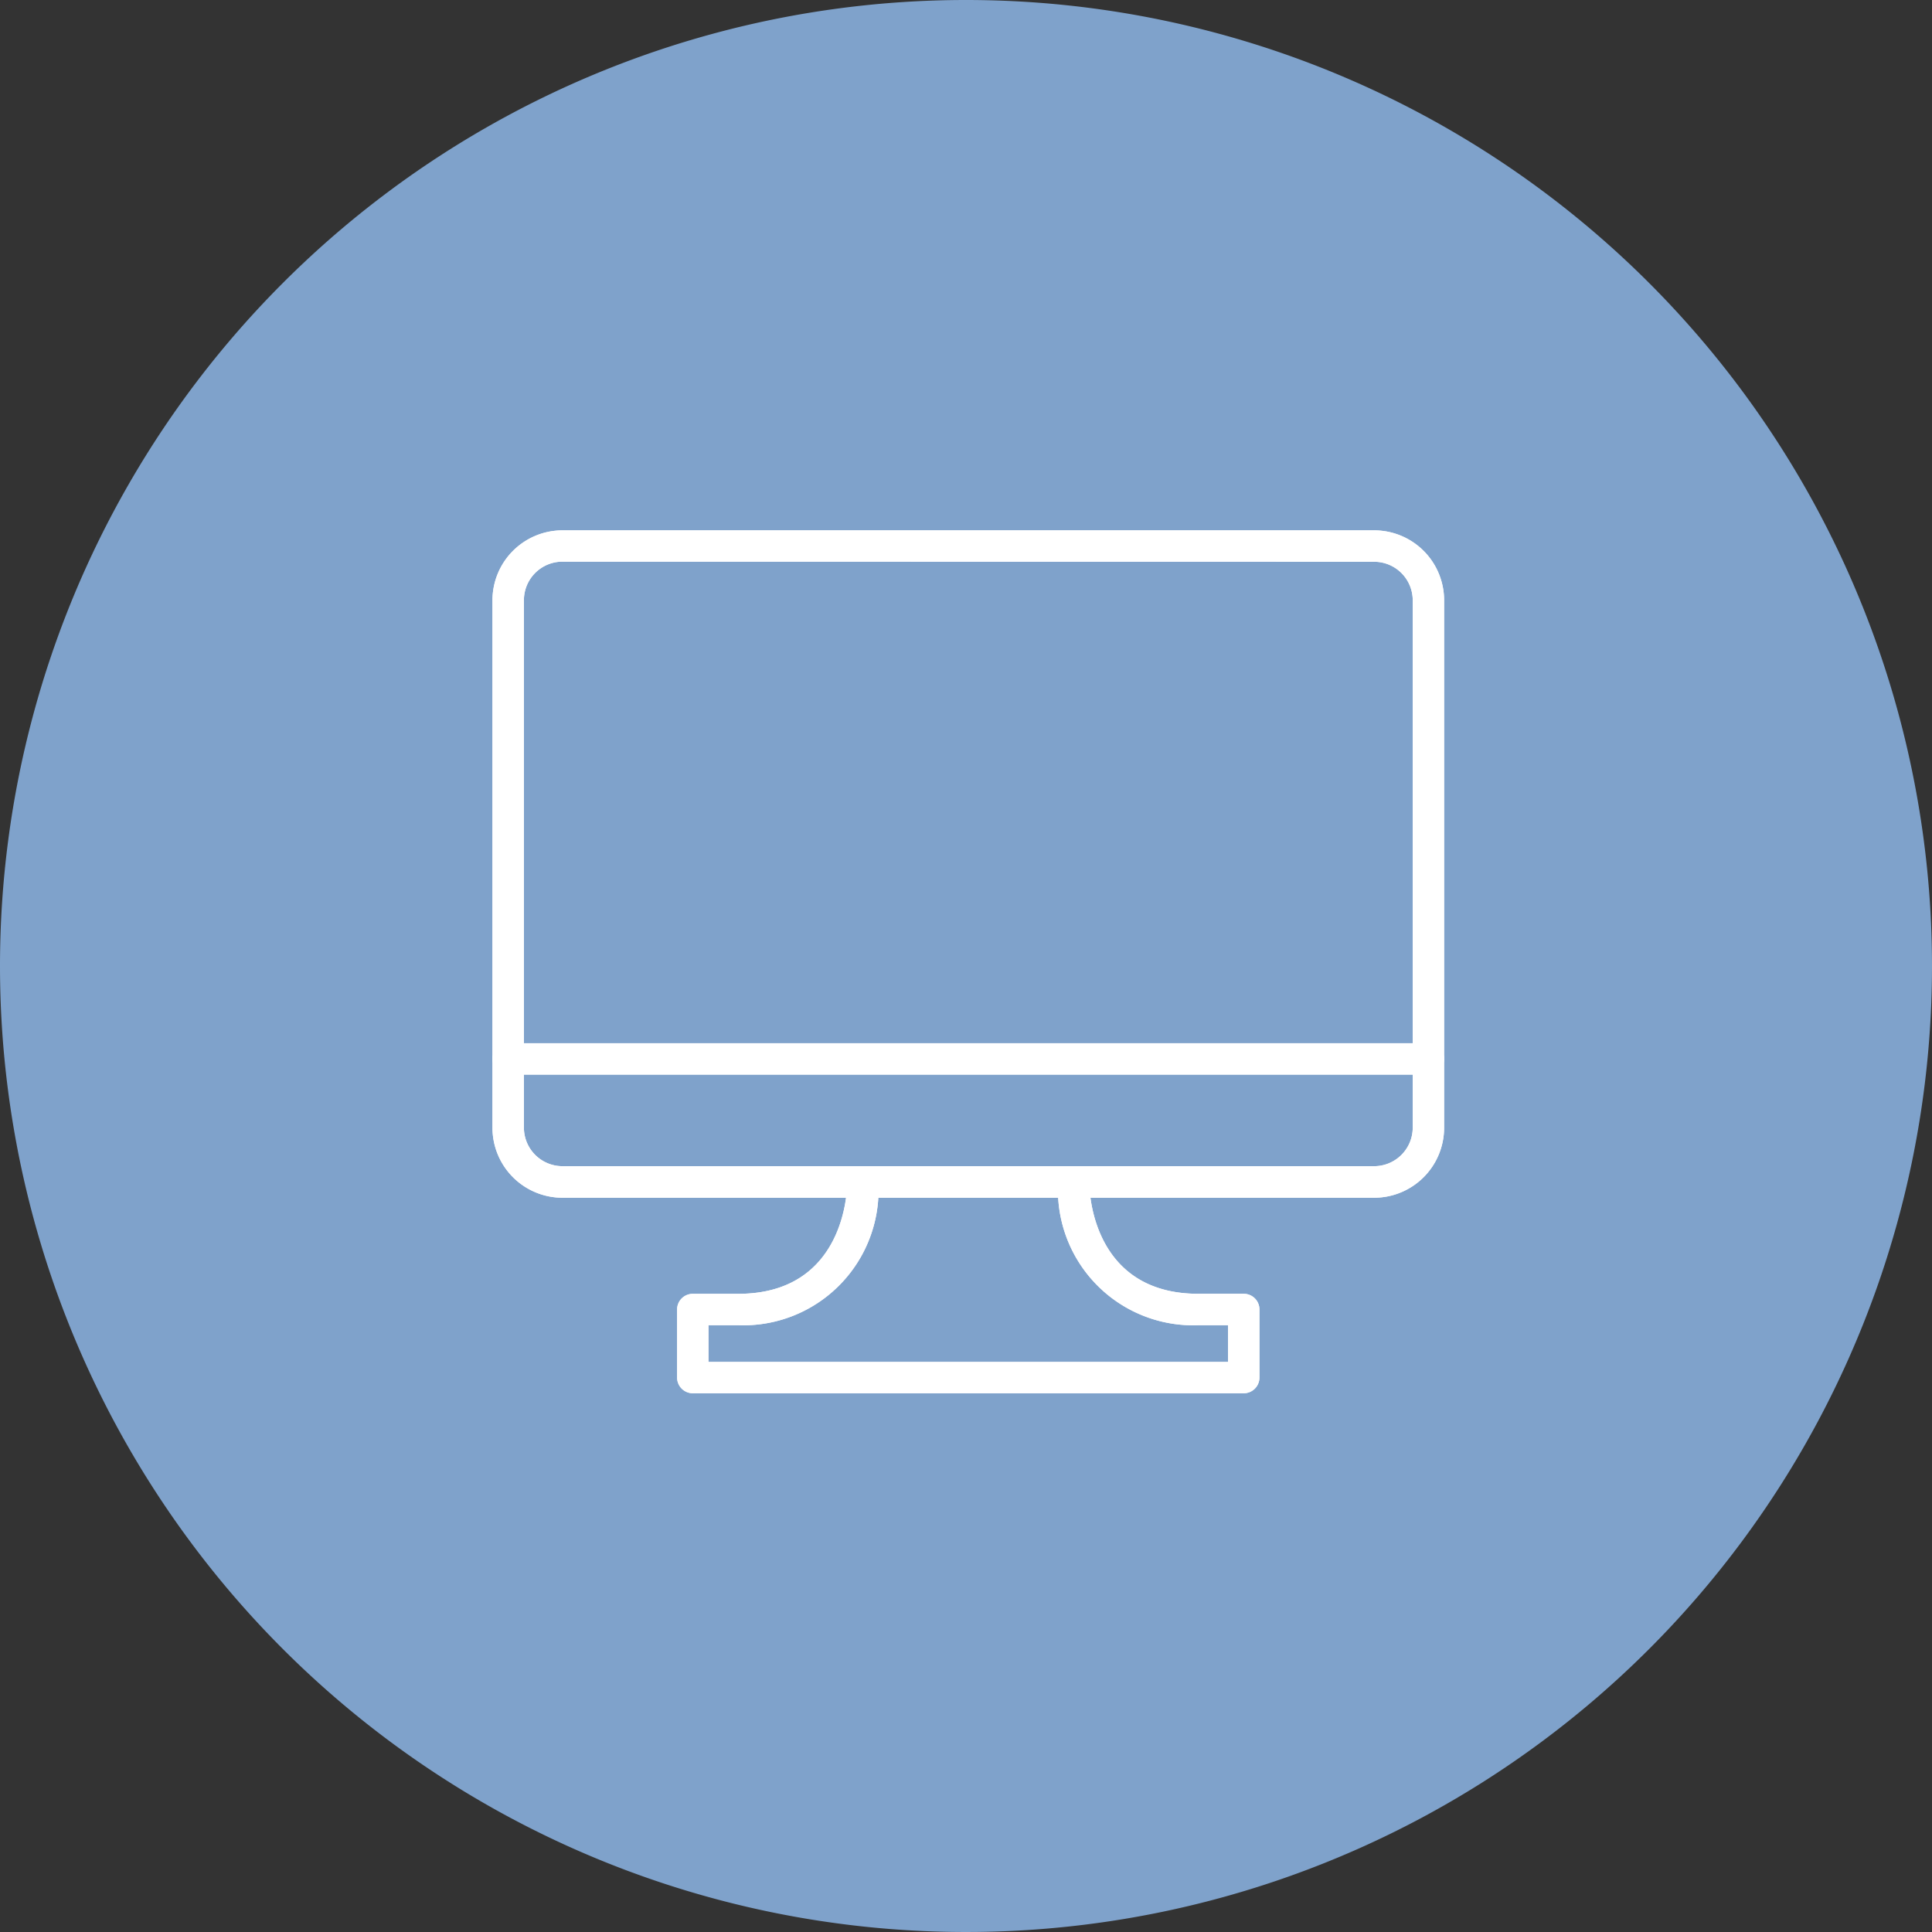 <svg xmlns="http://www.w3.org/2000/svg" width="68.34" height="68.34" viewBox="0 0 68.34 68.34"><rect x="0" y="0" width="68.34" height="68.34" fill="#333333" stroke="none"/><defs><style>.a{fill:#7fa2cb;}.b{fill:#fff;}</style></defs><g transform="translate(-126.121 -952)"><path class="a" d="M34.17,0A34.17,34.17,0,1,1,0,34.17,34.17,34.17,0,0,1,34.17,0Z" transform="translate(126.121 952)"/><g transform="translate(143.541 970.76)"><g transform="translate(0 0)"><path class="b" d="M366.363,458.815H337.647a2.477,2.477,0,0,1-2.474-2.474V437.68a2.476,2.476,0,0,1,2.474-2.472h28.716a2.475,2.475,0,0,1,2.472,2.472v18.661A2.476,2.476,0,0,1,366.363,458.815Zm-28.716-22.5a1.363,1.363,0,0,0-1.362,1.361v18.661a1.364,1.364,0,0,0,1.362,1.362h28.716a1.364,1.364,0,0,0,1.362-1.362V437.68a1.363,1.363,0,0,0-1.362-1.361Z" transform="translate(-335.173 -435.208)"/><path class="b" d="M368.279,449.945H335.728a.555.555,0,0,1,0-1.11h32.551a.555.555,0,1,1,0,1.11Z" transform="translate(-335.173 -430.693)"/><path class="b" d="M360.123,460.107H340.634a.556.556,0,0,1-.555-.555v-2.407a.555.555,0,0,1,.555-.555h1.607c3.786,0,3.849-3.7,3.851-3.853a.555.555,0,0,1,.555-.554h0a.555.555,0,0,1,.554.555,4.784,4.784,0,0,1-4.962,4.962h-1.05V459h18.377v-1.3h-1.05a4.784,4.784,0,0,1-4.962-4.962.555.555,0,1,1,1.11,0c0,.156.065,3.851,3.851,3.851h1.606a.555.555,0,0,1,.557.555v2.407A.556.556,0,0,1,360.123,460.107Z" transform="translate(-333.548 -429.584)"/></g></g><g transform="translate(143.541 970.76)"><g transform="translate(0 0)"><path class="b" d="M366.363,458.815H337.647a2.477,2.477,0,0,1-2.474-2.474V437.68a2.476,2.476,0,0,1,2.474-2.472h28.716a2.475,2.475,0,0,1,2.472,2.472v18.661A2.476,2.476,0,0,1,366.363,458.815Zm-28.716-22.5a1.363,1.363,0,0,0-1.362,1.361v18.661a1.364,1.364,0,0,0,1.362,1.362h28.716a1.364,1.364,0,0,0,1.362-1.362V437.68a1.363,1.363,0,0,0-1.362-1.361Z" transform="translate(-335.173 -435.208)"/><path class="b" d="M368.279,449.945H335.728a.555.555,0,0,1,0-1.11h32.551a.555.555,0,1,1,0,1.11Z" transform="translate(-335.173 -430.693)"/><path class="b" d="M360.123,460.107H340.634a.556.556,0,0,1-.555-.555v-2.407a.555.555,0,0,1,.555-.555h1.607c3.786,0,3.849-3.7,3.851-3.853a.555.555,0,0,1,.555-.554h0a.555.555,0,0,1,.554.555,4.784,4.784,0,0,1-4.962,4.962h-1.05V459h18.377v-1.3h-1.05a4.784,4.784,0,0,1-4.962-4.962.555.555,0,1,1,1.11,0c0,.156.065,3.851,3.851,3.851h1.606a.555.555,0,0,1,.557.555v2.407A.556.556,0,0,1,360.123,460.107Z" transform="translate(-333.548 -429.584)"/></g></g></g></svg>